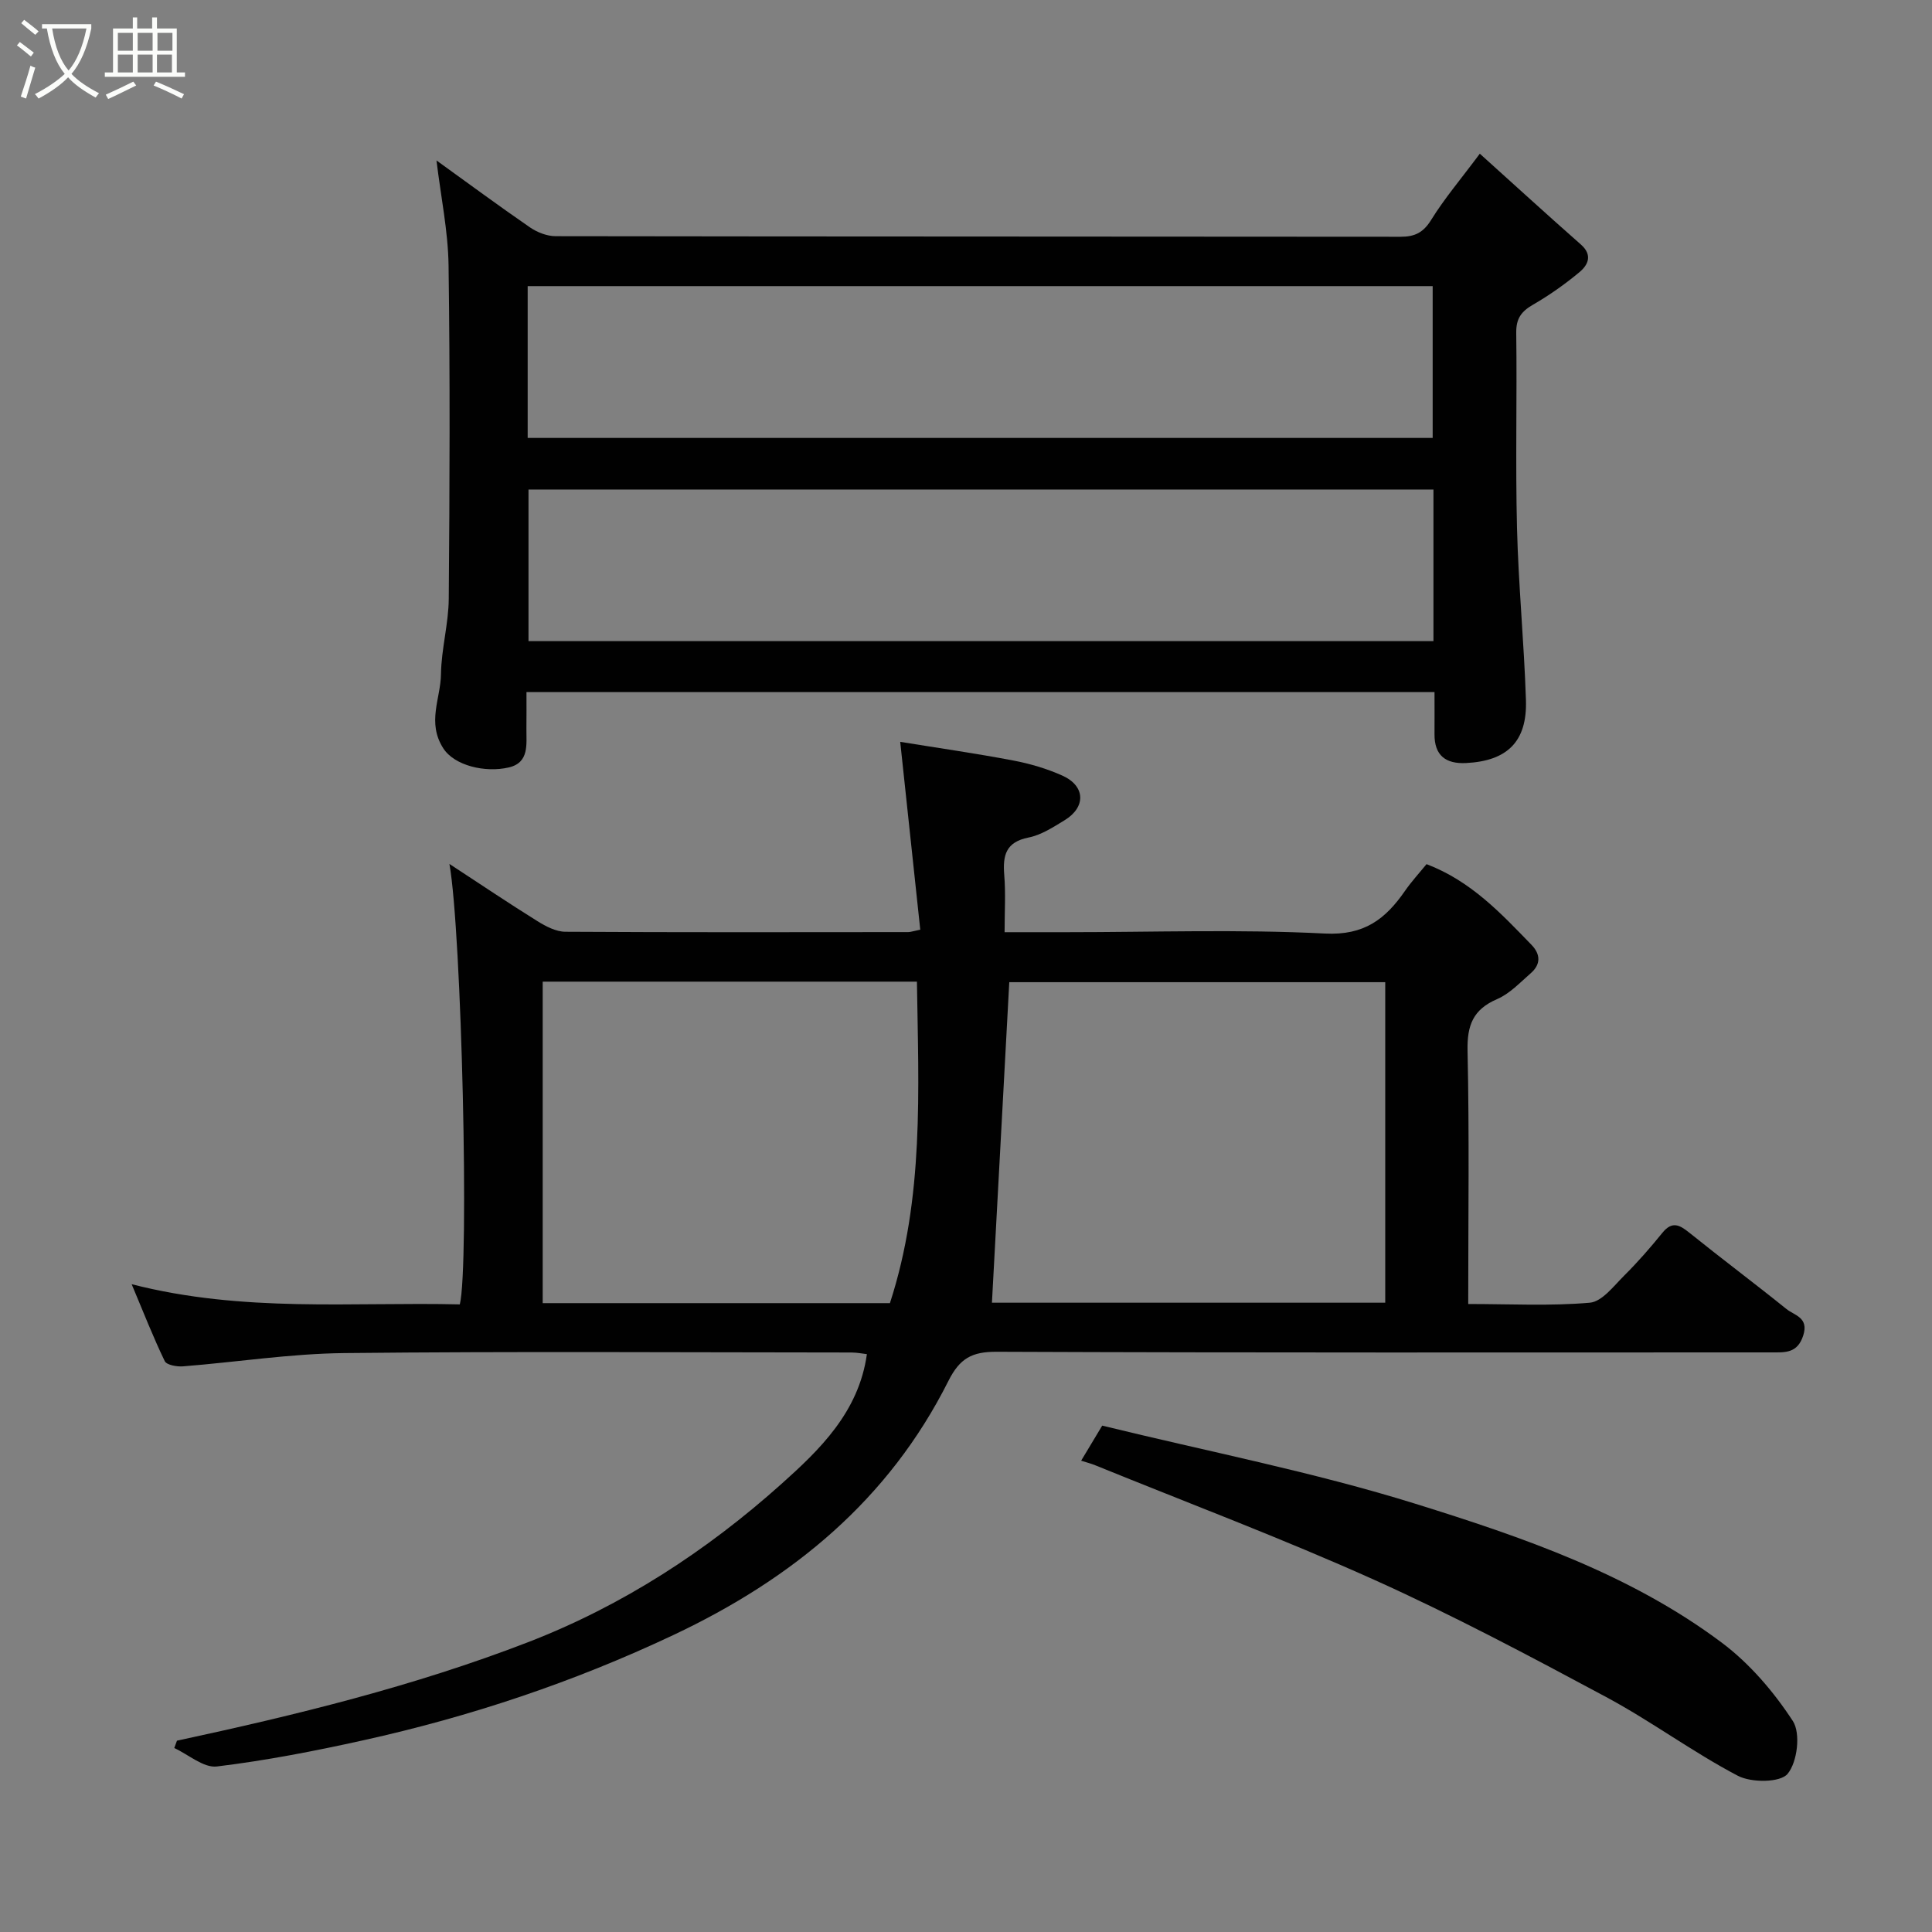 <svg enable-background="new 0 0 400 400" viewBox="0 0 400 400" xmlns="http://www.w3.org/2000/svg"><rect x="0" y="0" width="400" height="400" fill="#808080" stroke="none"/><path d="m6.4 11.7c-1-.8-1.9-1.6-2.9-2.3l.6-.7c.9.7 1.9 1.4 2.9 2.2zm-2.1 8.3c.7-2.1 1.4-4.2 2-6.4.2.1.6.3 1 .4-.7 2.3-1.3 4.4-1.9 6.4zm3-12.8c-1.1-.9-2.1-1.7-2.9-2.4l.6-.7c1 .8 2 1.5 3 2.4zm1.4-1.3v-.9h10.2v.9c-.9 4.2-2.3 7.3-4.1 9.4 1.3 1.4 3.2 2.7 5.7 4-.2.2-.4.5-.7.9-2.5-1.4-4.4-2.7-5.7-4.2-1.4 1.5-3.5 3-6.1 4.4 0 0 0 0-.1-.1-.3-.4-.5-.7-.7-.8 2.7-1.4 4.7-2.8 6.2-4.2-1.8-2.2-3-5.3-3.7-9.4zm9.2 0h-7.1c.6 3.8 1.7 6.7 3.4 8.7 1.7-2 2.9-4.8 3.7-8.7z" fill="#fbfcfa"/><path d="m31.6 3.6h.9v2.3h4.1v9.1h1.7v.9h-16.6v-.9h1.7v-9.1h4.1v-2.3h.9v2.3h3.1v-2.3zm-4 13.3.6.8c-1.9.9-3.8 1.9-5.8 2.8-.2-.3-.3-.6-.5-.9 2-.9 3.9-1.8 5.7-2.7zm-3.2-10.1v3.7h3.1v-3.7zm0 4.5v3.7h3.1v-3.7zm4.1-4.5v3.7h3.1v-3.7zm0 4.5v3.7h3.1v-3.7zm9.1 9.1c-2.1-1.1-4.1-2-5.8-2.7l.5-.8c2.2.9 4.1 1.8 5.8 2.6zm-1.9-13.6h-3.1v3.7h3.1zm-3.2 4.5v3.7h3.1v-3.7z" fill="#fbfcfa"/><g fill="#010101"><path d="m36.64 360.39c24.64-5.3 49.06-11.27 72.66-20.38 19.64-7.59 36.99-18.91 52.47-32.76 7.87-7.04 16.04-14.87 17.71-26.89-.83-.09-2.04-.34-3.24-.34-34.99-.02-69.99-.25-104.98.12-11.13.12-22.25 1.87-33.38 2.75-1.26.1-3.38-.28-3.77-1.08-2.37-4.91-4.36-10-6.85-15.93 23.18 5.94 45.66 3.65 67.94 4.18 1.98-8.03.39-76.93-2.15-91.19 6.39 4.18 12.24 8.12 18.23 11.85 1.73 1.08 3.84 2.18 5.77 2.19 23.66.14 47.32.09 70.98.07.47 0 .94-.18 2.5-.5-1.35-12.61-2.69-25.24-4.15-38.89 7.75 1.26 15.6 2.38 23.38 3.86 3.48.66 6.98 1.69 10.21 3.14 4.75 2.14 4.9 6.51.46 9.22-2.36 1.44-4.85 3.07-7.48 3.59-4.74.94-5.36 3.72-5.03 7.79.31 3.76.07 7.57.07 11.81h12.86c17.83 0 35.69-.63 53.47.28 8.15.42 12.54-3.02 16.56-8.82 1.38-1.99 3.04-3.79 4.47-5.55 9.24 3.53 15.42 10.2 21.73 16.71 1.92 1.98 1.92 4.07-.15 5.87-2.22 1.94-4.37 4.25-6.98 5.37-4.97 2.14-6.22 5.4-6.11 10.67.38 17.29.14 34.59.14 52.45 8.65 0 16.97.45 25.18-.27 2.53-.22 4.95-3.46 7.12-5.62 2.8-2.78 5.41-5.78 7.9-8.85 2.03-2.5 3.57-1.64 5.62.01 6.63 5.34 13.45 10.44 20.08 15.78 1.66 1.33 4.66 1.73 3.46 5.47-1.2 3.72-3.76 3.5-6.53 3.5-53.49 0-106.98.09-160.47-.13-5.13-.02-7.63 1.36-9.99 6.05-12.36 24.62-32.25 40.96-57.01 52.63-20.65 9.74-41.98 16.86-64.13 21.76-10.02 2.22-20.14 4.19-30.31 5.42-2.74.33-5.87-2.46-8.82-3.82.2-.5.38-1.01.56-1.52zm250.16-157.04c-26.47 0-52.5 0-77.84 0-1.21 22.36-2.4 44.33-3.59 66.36h81.43c0-22.19 0-44.11 0-66.36zm-174.44-.11v66.56h71.89c7.11-21.86 5.92-44.11 5.59-66.56-25.93 0-51.53 0-77.48 0z"/><path d="m306.38 31.82c7.17 6.46 13.98 12.69 20.91 18.79 2.52 2.22 1.49 4.27-.32 5.77-2.99 2.49-6.22 4.76-9.59 6.71-2.4 1.39-3.49 2.84-3.46 5.78.18 13.5-.18 27 .16 40.49.3 11.88 1.47 23.73 1.85 35.61.27 8.57-3.87 12.58-12.4 13.01-4.21.21-6.57-1.57-6.53-5.99.02-2.8 0-5.61 0-8.71-62.74 0-125.13 0-188 0 0 2.62.02 5.07-.01 7.53-.04 3.23.66 7.08-3.65 8.08-4.87 1.14-11.26-.36-13.57-3.97-3.42-5.35-.54-10.29-.47-15.34.07-5.21 1.57-10.41 1.61-15.63.19-23 .28-46-.04-68.99-.1-7.12-1.6-14.23-2.5-21.74 6.49 4.67 12.85 9.38 19.36 13.86 1.49 1.02 3.5 1.81 5.27 1.82 58.33.09 116.65.06 174.98.12 2.97 0 4.72-.88 6.35-3.53 2.72-4.39 6.12-8.39 10.05-13.67zm-197.13 58.85h187.37c0-10.71 0-21.1 0-31.43-62.63 0-124.87 0-187.37 0zm187.53 10.68c-62.78 0-125.14 0-187.36 0v31.39h187.36c0-10.53 0-20.79 0-31.39z"/><path d="m223.84 302.42c1.54-2.56 2.94-4.89 4.36-7.26 21.79 5.34 43.7 9.59 64.88 16.19 22.18 6.91 44.43 14.55 63.36 28.72 5.79 4.33 10.79 10.18 14.75 16.25 1.65 2.53.94 8.49-1.08 10.93-1.51 1.84-7.51 1.87-10.3.41-9.36-4.91-17.94-11.3-27.26-16.3-15.81-8.48-31.69-16.92-48.04-24.28-18.97-8.53-38.47-15.87-57.75-23.71-.85-.35-1.76-.58-2.92-.95z"/></g></svg>